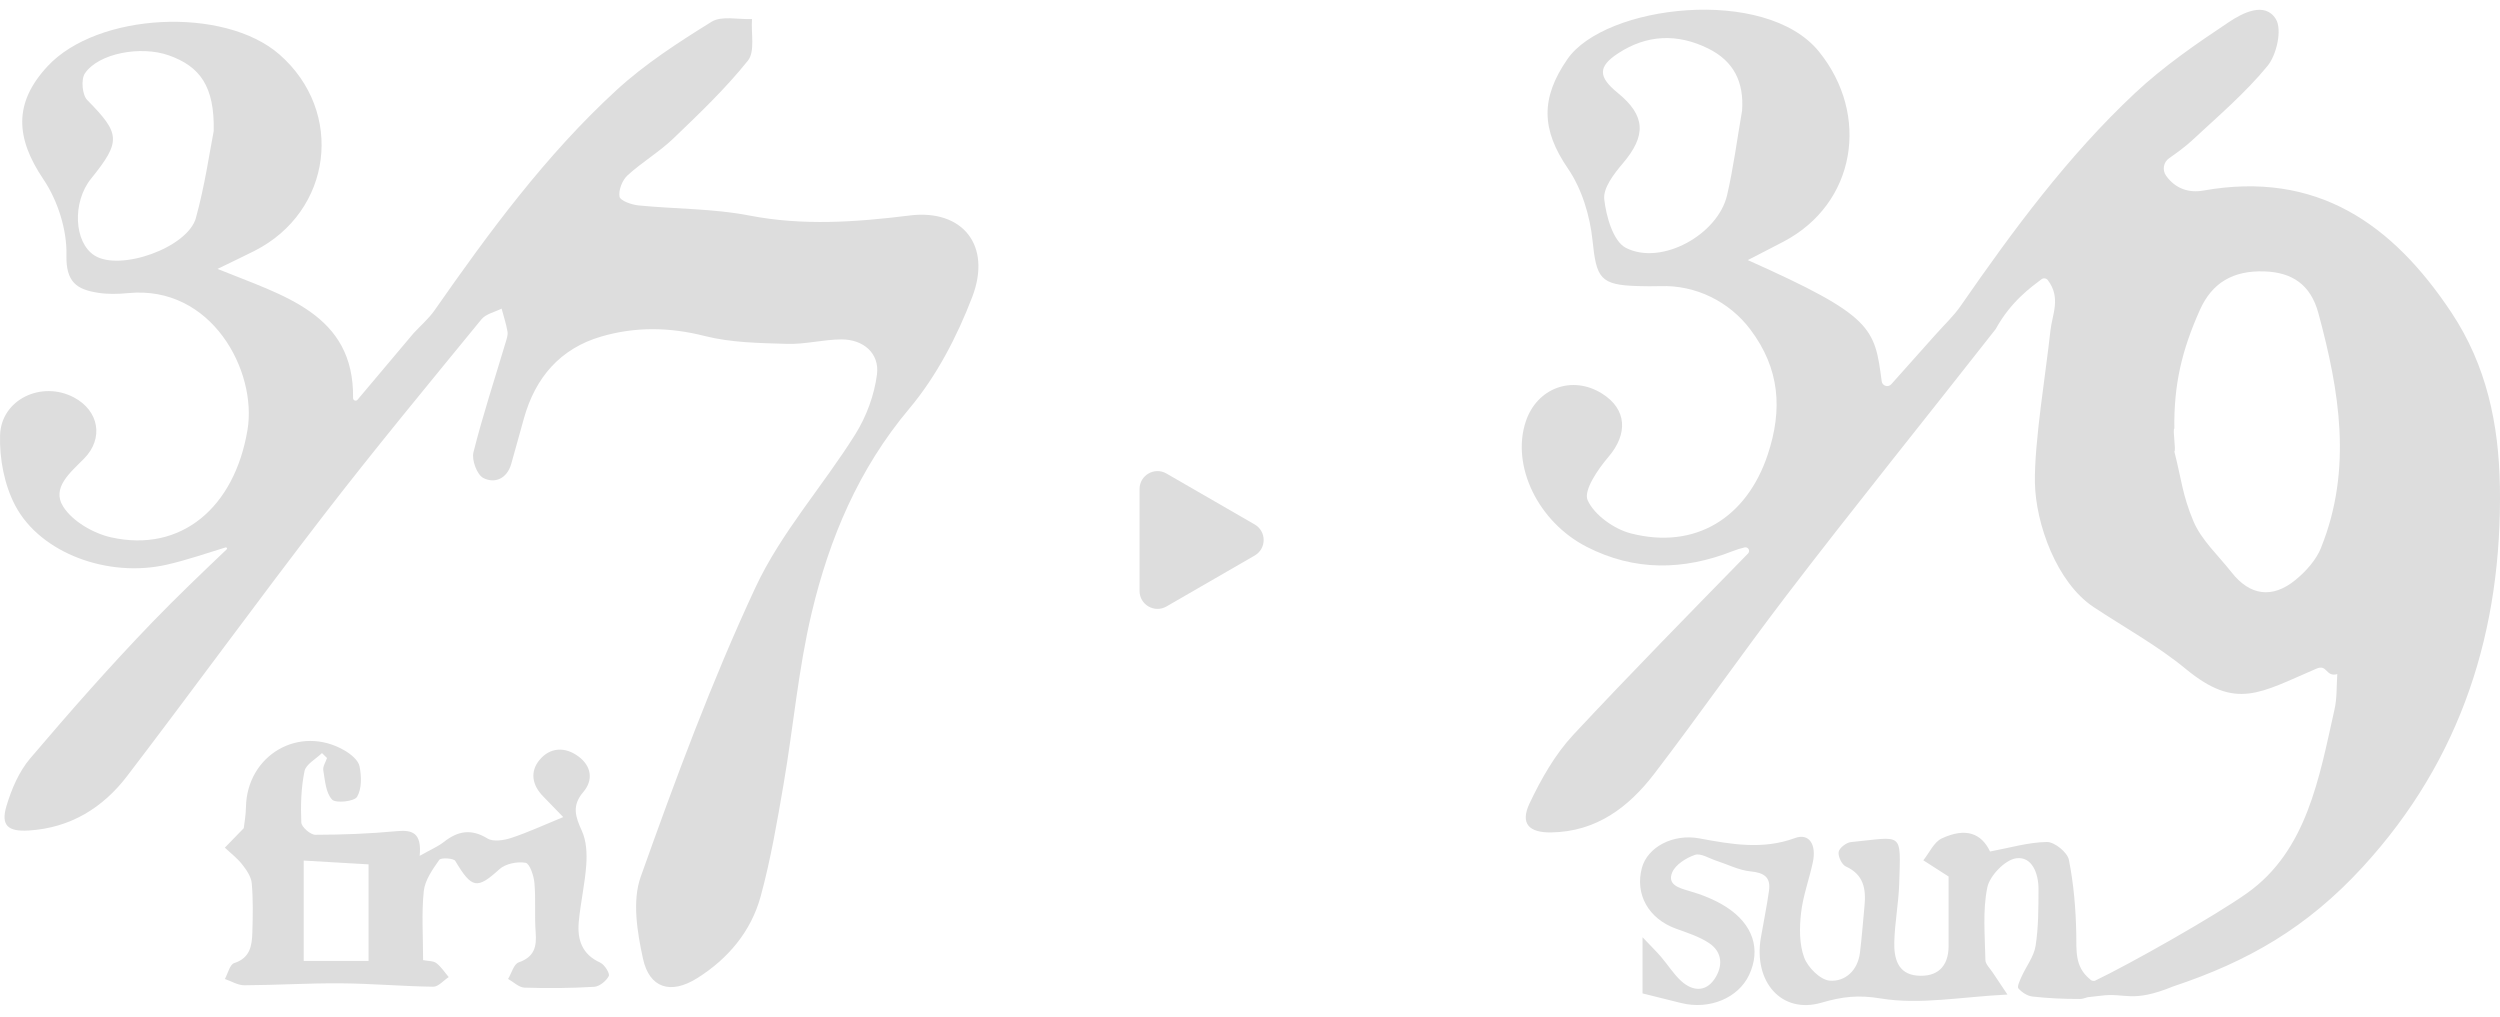 <svg width="209" height="85" viewBox="0 0 209 85" fill="none" xmlns="http://www.w3.org/2000/svg">
<path d="M50.203 80.483C48.655 79.802 48.251 78.555 48.384 77.079C48.529 75.473 48.903 73.882 49.013 72.277C49.078 71.345 49.025 70.296 48.648 69.47C48.11 68.289 47.778 67.365 48.766 66.21C49.612 65.218 49.456 64.047 48.35 63.233C47.226 62.404 45.983 62.476 45.106 63.529C44.287 64.513 44.485 65.638 45.407 66.577C45.865 67.043 46.318 67.516 47.085 68.308C45.4 68.997 44.104 69.603 42.754 70.046C42.133 70.251 41.237 70.394 40.757 70.099C39.385 69.258 38.272 69.47 37.101 70.391C36.625 70.766 36.042 71.008 35.085 71.549C35.268 69.626 34.483 69.361 33.16 69.486C30.903 69.698 28.628 69.785 26.363 69.788C25.952 69.788 25.205 69.137 25.189 68.762C25.128 67.331 25.17 65.865 25.456 64.471C25.574 63.892 26.409 63.456 26.916 62.957C27.057 63.093 27.198 63.233 27.339 63.369C27.225 63.714 26.973 64.081 27.027 64.396C27.172 65.248 27.233 66.274 27.759 66.842C28.06 67.172 29.619 67.005 29.851 66.615C30.252 65.945 30.225 64.892 30.057 64.062C29.954 63.551 29.321 63.036 28.803 62.737C25.037 60.552 20.634 63.116 20.562 67.49C20.55 68.171 20.421 68.853 20.379 69.236C19.735 69.902 19.266 70.383 18.797 70.864C19.285 71.326 19.837 71.743 20.245 72.265C20.608 72.723 20.996 73.291 21.046 73.837C21.168 75.212 21.137 76.605 21.095 77.991C21.061 79.078 20.901 80.089 19.575 80.517C19.212 80.635 19.052 81.385 18.801 81.843C19.342 82.028 19.883 82.369 20.424 82.369C23.123 82.358 25.818 82.183 28.513 82.206C31.082 82.225 33.652 82.456 36.221 82.49C36.648 82.494 37.082 81.964 37.513 81.684C37.174 81.286 36.888 80.828 36.48 80.517C36.225 80.32 35.794 80.351 35.371 80.267C35.371 78.26 35.234 76.359 35.428 74.496C35.523 73.579 36.167 72.678 36.724 71.883C36.865 71.682 37.921 71.743 38.062 71.974C39.45 74.303 39.888 74.359 41.76 72.659C42.263 72.205 43.25 72.008 43.936 72.129C44.287 72.193 44.626 73.212 44.679 73.826C44.801 75.196 44.675 76.586 44.782 77.957C44.877 79.161 44.664 80.002 43.36 80.457C42.953 80.597 42.766 81.362 42.476 81.839C42.934 82.093 43.38 82.551 43.844 82.566C45.785 82.63 47.736 82.612 49.673 82.498C50.115 82.471 50.679 82.013 50.893 81.6C51.003 81.392 50.546 80.642 50.191 80.487L50.203 80.483ZM30.812 80.332H25.391V71.943C27.29 72.053 28.933 72.152 30.812 72.261V80.332Z" fill="#DDDDDD"/>
<path d="M76.04 18.017C71.553 18.569 67.147 18.891 62.641 18.017C59.611 17.43 56.459 17.479 53.367 17.172C52.795 17.115 51.85 16.774 51.793 16.445C51.698 15.896 52.018 15.07 52.452 14.669C53.657 13.563 55.105 12.715 56.283 11.586C58.456 9.503 60.652 7.409 62.523 5.072C63.137 4.307 62.779 2.774 62.866 1.592C61.723 1.645 60.331 1.297 59.489 1.819C56.71 3.542 53.916 5.349 51.522 7.549C45.621 12.972 40.895 19.402 36.328 25.943C35.833 26.651 35.154 27.23 34.563 27.87L29.89 33.418C29.76 33.57 29.513 33.479 29.517 33.278C29.612 26.215 23.677 24.723 18.184 22.481C19.507 21.838 20.398 21.417 21.275 20.974C27.778 17.679 28.834 9.34 23.357 4.55C18.725 0.513 8.143 1.05 3.977 5.538C1.141 8.594 1.282 11.507 3.63 14.991C4.827 16.767 5.605 19.206 5.555 21.323C5.502 23.58 6.417 24.197 8.174 24.473C9.001 24.606 9.87 24.587 10.709 24.504C17.719 23.822 21.508 31.052 20.692 35.933C19.606 42.443 15.131 46.226 9.291 44.923C7.808 44.594 6.077 43.59 5.296 42.371C4.274 40.777 5.891 39.501 7.034 38.334C8.692 36.645 8.273 34.339 6.188 33.229C3.497 31.798 0.093 33.377 0.005 36.395C-0.052 38.357 0.367 40.55 1.278 42.273C3.39 46.264 9.054 48.324 13.941 47.207C15.603 46.828 17.223 46.268 18.858 45.764C18.954 45.734 19.026 45.855 18.954 45.923C16.869 47.908 14.784 49.896 12.786 51.964C9.23 55.645 5.845 59.5 2.529 63.397C1.587 64.503 0.958 65.98 0.539 67.388C0.055 69.017 0.668 69.536 2.403 69.43C5.875 69.218 8.593 67.54 10.625 64.881C16.148 57.652 21.496 50.286 27.054 43.079C31.335 37.527 35.81 32.123 40.251 26.693C40.62 26.242 41.364 26.09 41.935 25.799C42.103 26.439 42.317 27.071 42.427 27.719C42.477 28.011 42.355 28.34 42.267 28.639C41.356 31.695 40.357 34.725 39.58 37.815C39.42 38.455 39.877 39.686 40.403 39.959C41.364 40.451 42.382 40.019 42.736 38.792C43.098 37.524 43.441 36.247 43.8 34.975C44.752 31.57 46.826 29.135 50.272 28.132C53.108 27.306 55.959 27.34 58.898 28.086C61.117 28.651 63.492 28.677 65.805 28.749C67.311 28.794 68.828 28.382 70.341 28.374C72.171 28.366 73.543 29.537 73.315 31.305C73.094 33.025 72.434 34.816 71.512 36.293C68.805 40.621 65.287 44.541 63.156 49.112C59.493 56.966 56.47 65.135 53.562 73.304C52.841 75.322 53.272 77.928 53.752 80.139C54.29 82.62 56.081 83.15 58.258 81.791C60.858 80.17 62.786 77.875 63.591 74.94C64.433 71.857 64.971 68.683 65.512 65.529C66.328 60.761 66.743 55.91 67.86 51.218C69.339 45.003 71.778 39.201 76.029 34.146C78.293 31.449 80.016 28.124 81.281 24.822C82.932 20.508 80.466 17.471 76.055 18.013L76.04 18.017ZM16.385 18.206C15.687 20.72 10.019 22.705 7.903 21.36C6.18 20.27 6.028 16.903 7.61 14.941C10.145 11.802 10.061 11.173 7.293 8.363C6.87 7.935 6.76 6.633 7.099 6.133C8.243 4.447 11.765 3.804 14.094 4.622C16.735 5.549 17.944 7.235 17.867 10.954C17.521 12.711 17.128 15.506 16.381 18.206H16.385Z" fill="#DDDDDD"/>
<path d="M208.988 40.614C208.9 35.467 207.874 30.56 204.959 26.16C200.018 18.704 193.669 14.247 184.198 15.931C182.993 16.144 181.859 15.782 181.081 14.685C180.753 14.22 180.86 13.572 181.321 13.241C181.978 12.776 182.645 12.304 183.241 11.752C185.412 9.732 187.693 7.793 189.563 5.515C190.334 4.578 190.803 2.456 190.257 1.587C189.33 0.105 187.464 1.096 186.346 1.839C183.614 3.656 180.875 5.546 178.486 7.782C172.858 13.058 168.291 19.253 163.911 25.577C163.327 26.419 162.56 27.131 161.721 28.076L158.111 32.122C157.848 32.415 157.359 32.267 157.31 31.874C156.718 27.39 156.592 26.422 146.115 21.744C147.359 21.1 148.24 20.655 149.114 20.194C155.162 17.017 156.352 9.607 152.063 4.311C147.588 -1.209 134.153 0.406 131.028 4.955C128.788 8.212 128.846 10.83 131.085 14.098C132.241 15.79 132.921 18.03 133.134 20.091C133.462 23.253 133.749 23.832 136.954 23.916C137.572 23.931 138.19 23.942 138.808 23.92C141.754 23.817 144.57 25.203 146.336 27.554C148.79 30.815 149.041 34.228 147.782 38.008C146.023 43.292 141.727 45.97 136.351 44.595C134.943 44.236 133.287 43.059 132.726 41.817C132.364 41.014 133.581 39.231 134.462 38.202C136.107 36.278 136.023 34.217 133.936 32.907C131.448 31.341 128.487 32.426 127.552 35.246C126.327 38.937 128.578 43.635 132.654 45.718C136.648 47.76 140.727 47.699 144.856 46.073C145.169 45.947 145.497 45.852 145.844 45.764C146.142 45.688 146.351 46.054 146.134 46.275C141.231 51.296 136.313 56.302 131.524 61.433C130.002 63.068 128.838 65.125 127.873 67.159C127.071 68.851 127.812 69.616 129.674 69.59C133.455 69.536 136.156 67.483 138.301 64.683C142.04 59.795 145.562 54.743 149.293 49.852C154.681 42.789 161.362 34.507 166.841 27.508C168.116 25.181 169.829 23.988 170.664 23.348C170.832 23.219 171.073 23.253 171.199 23.421C172.324 24.906 171.557 26.301 171.412 27.665C171.054 31.051 170.058 36.971 170.119 40.354C170.18 43.76 171.923 48.694 175.026 50.751C177.609 52.462 180.36 53.97 182.737 55.928C186.942 59.391 188.903 57.936 193.657 55.898C194.584 55.502 194.416 56.629 195.397 56.355C195.328 57.338 195.382 58.347 195.168 59.296C193.89 64.995 192.867 71.114 187.854 74.668C185.125 76.603 178.063 80.592 175.129 81.994C175.094 82.001 175.033 82.009 174.961 81.998C174.839 81.979 174.758 81.906 174.736 81.88V81.887C174.736 81.887 174.72 81.861 174.709 81.853C173.434 80.809 173.602 79.457 173.576 78.04C173.534 75.978 173.362 73.895 172.958 71.876C172.832 71.254 171.756 70.382 171.126 70.39C169.565 70.413 168.013 70.881 166.368 71.186C165.651 69.67 164.342 69.152 162.331 70.093C161.675 70.401 161.293 71.296 160.79 71.921C161.358 72.287 161.93 72.653 162.903 73.277C162.903 74.847 162.911 76.973 162.903 79.102C162.896 80.843 161.923 81.704 160.263 81.56C158.626 81.415 158.329 80.062 158.363 78.752C158.405 77.114 158.725 75.487 158.775 73.849C158.905 69.437 159.115 69.978 154.742 70.397C154.357 70.435 153.769 70.885 153.712 71.216C153.647 71.594 153.975 72.283 154.311 72.436C155.826 73.125 156.009 74.344 155.871 75.757C155.745 77.057 155.65 78.363 155.49 79.659C155.307 81.133 154.254 82.082 152.964 81.983C152.178 81.921 151.132 80.878 150.827 80.043C150.411 78.916 150.43 77.552 150.568 76.325C150.728 74.897 151.251 73.51 151.552 72.089C151.876 70.569 151.22 69.632 150.06 70.062C147.366 71.056 144.734 70.584 142.063 70.089C139.873 69.681 137.732 70.813 137.263 72.554C136.668 74.767 137.816 76.798 140.098 77.632C141.048 77.978 142.047 78.291 142.875 78.84C144.028 79.605 144.039 80.813 143.326 81.857C142.566 82.969 141.475 82.851 140.556 82.021C139.911 81.434 139.438 80.66 138.861 79.99C138.499 79.567 138.098 79.179 137.316 78.352V83.049C138.468 83.335 139.506 83.594 140.544 83.853C142.902 84.44 145.317 83.442 146.226 81.502C147.225 79.373 146.569 77.266 144.295 75.811C143.352 75.209 142.261 74.782 141.181 74.474C140.3 74.222 139.38 73.936 139.796 72.935C140.071 72.279 140.964 71.719 141.696 71.468C142.177 71.304 142.875 71.757 143.471 71.952C144.428 72.26 145.363 72.752 146.344 72.847C147.458 72.957 148.049 73.319 147.889 74.462C147.706 75.773 147.435 77.076 147.21 78.382C146.573 82.082 148.942 84.802 152.281 83.823C154.013 83.316 155.349 83.16 157.234 83.472C160.519 84.013 164.002 83.331 167.822 83.144C167.291 82.352 166.937 81.83 166.589 81.301C166.368 80.958 165.983 80.607 165.979 80.253C165.944 78.226 165.738 76.142 166.139 74.188C166.341 73.209 167.62 71.883 168.551 71.754C169.882 71.571 170.424 73.03 170.42 74.333C170.413 75.914 170.42 77.518 170.176 79.072C170.035 79.971 169.39 80.786 169.001 81.651C168.86 81.971 168.612 82.485 168.737 82.63C169.024 82.958 169.493 83.266 169.92 83.312C171.229 83.457 172.553 83.518 173.873 83.514C174.03 83.514 174.22 83.476 174.4 83.407C174.468 83.381 174.537 83.362 174.61 83.358C174.907 83.331 175.243 83.293 175.625 83.243C177.712 82.962 178.189 83.891 181.684 82.463C187.964 80.371 192.882 77.537 197.522 72.481C205.806 63.456 209.194 52.66 208.992 40.602L208.988 40.614ZM145.638 9.249C145.226 11.607 144.924 13.992 144.383 16.323C143.616 19.611 138.903 22.239 135.927 20.723C134.867 20.182 134.275 18.102 134.115 16.655C134.012 15.717 134.931 14.525 135.656 13.672C137.64 11.344 137.587 9.679 135.248 7.77C133.604 6.433 133.565 5.576 135.279 4.456C137.679 2.886 140.224 2.784 142.799 4.052C144.951 5.111 145.806 6.868 145.638 9.249ZM194.046 45.783C193.638 46.8 192.787 47.76 191.906 48.48C189.956 50.077 188.079 49.787 186.56 47.848C185.457 46.442 184.034 45.151 183.37 43.574C182.451 41.391 182.367 40.053 181.775 37.745C181.936 37.707 181.615 35.87 181.775 35.832C181.73 32.167 182.386 29.318 183.912 25.908C184.923 23.653 186.663 22.601 189.307 22.689C191.62 22.765 193.169 23.794 193.813 26.167C195.58 32.674 196.679 39.238 194.042 45.779L194.046 45.783Z" fill="#DDDDDD"/>
<path d="M104.891 43.845C105.891 44.422 105.891 45.865 104.891 46.443L97.516 50.701C96.516 51.278 95.266 50.556 95.266 49.402L95.266 40.886C95.266 39.731 96.516 39.009 97.516 39.587L104.891 43.845Z" fill="#DDDDDD"/>
</svg>

